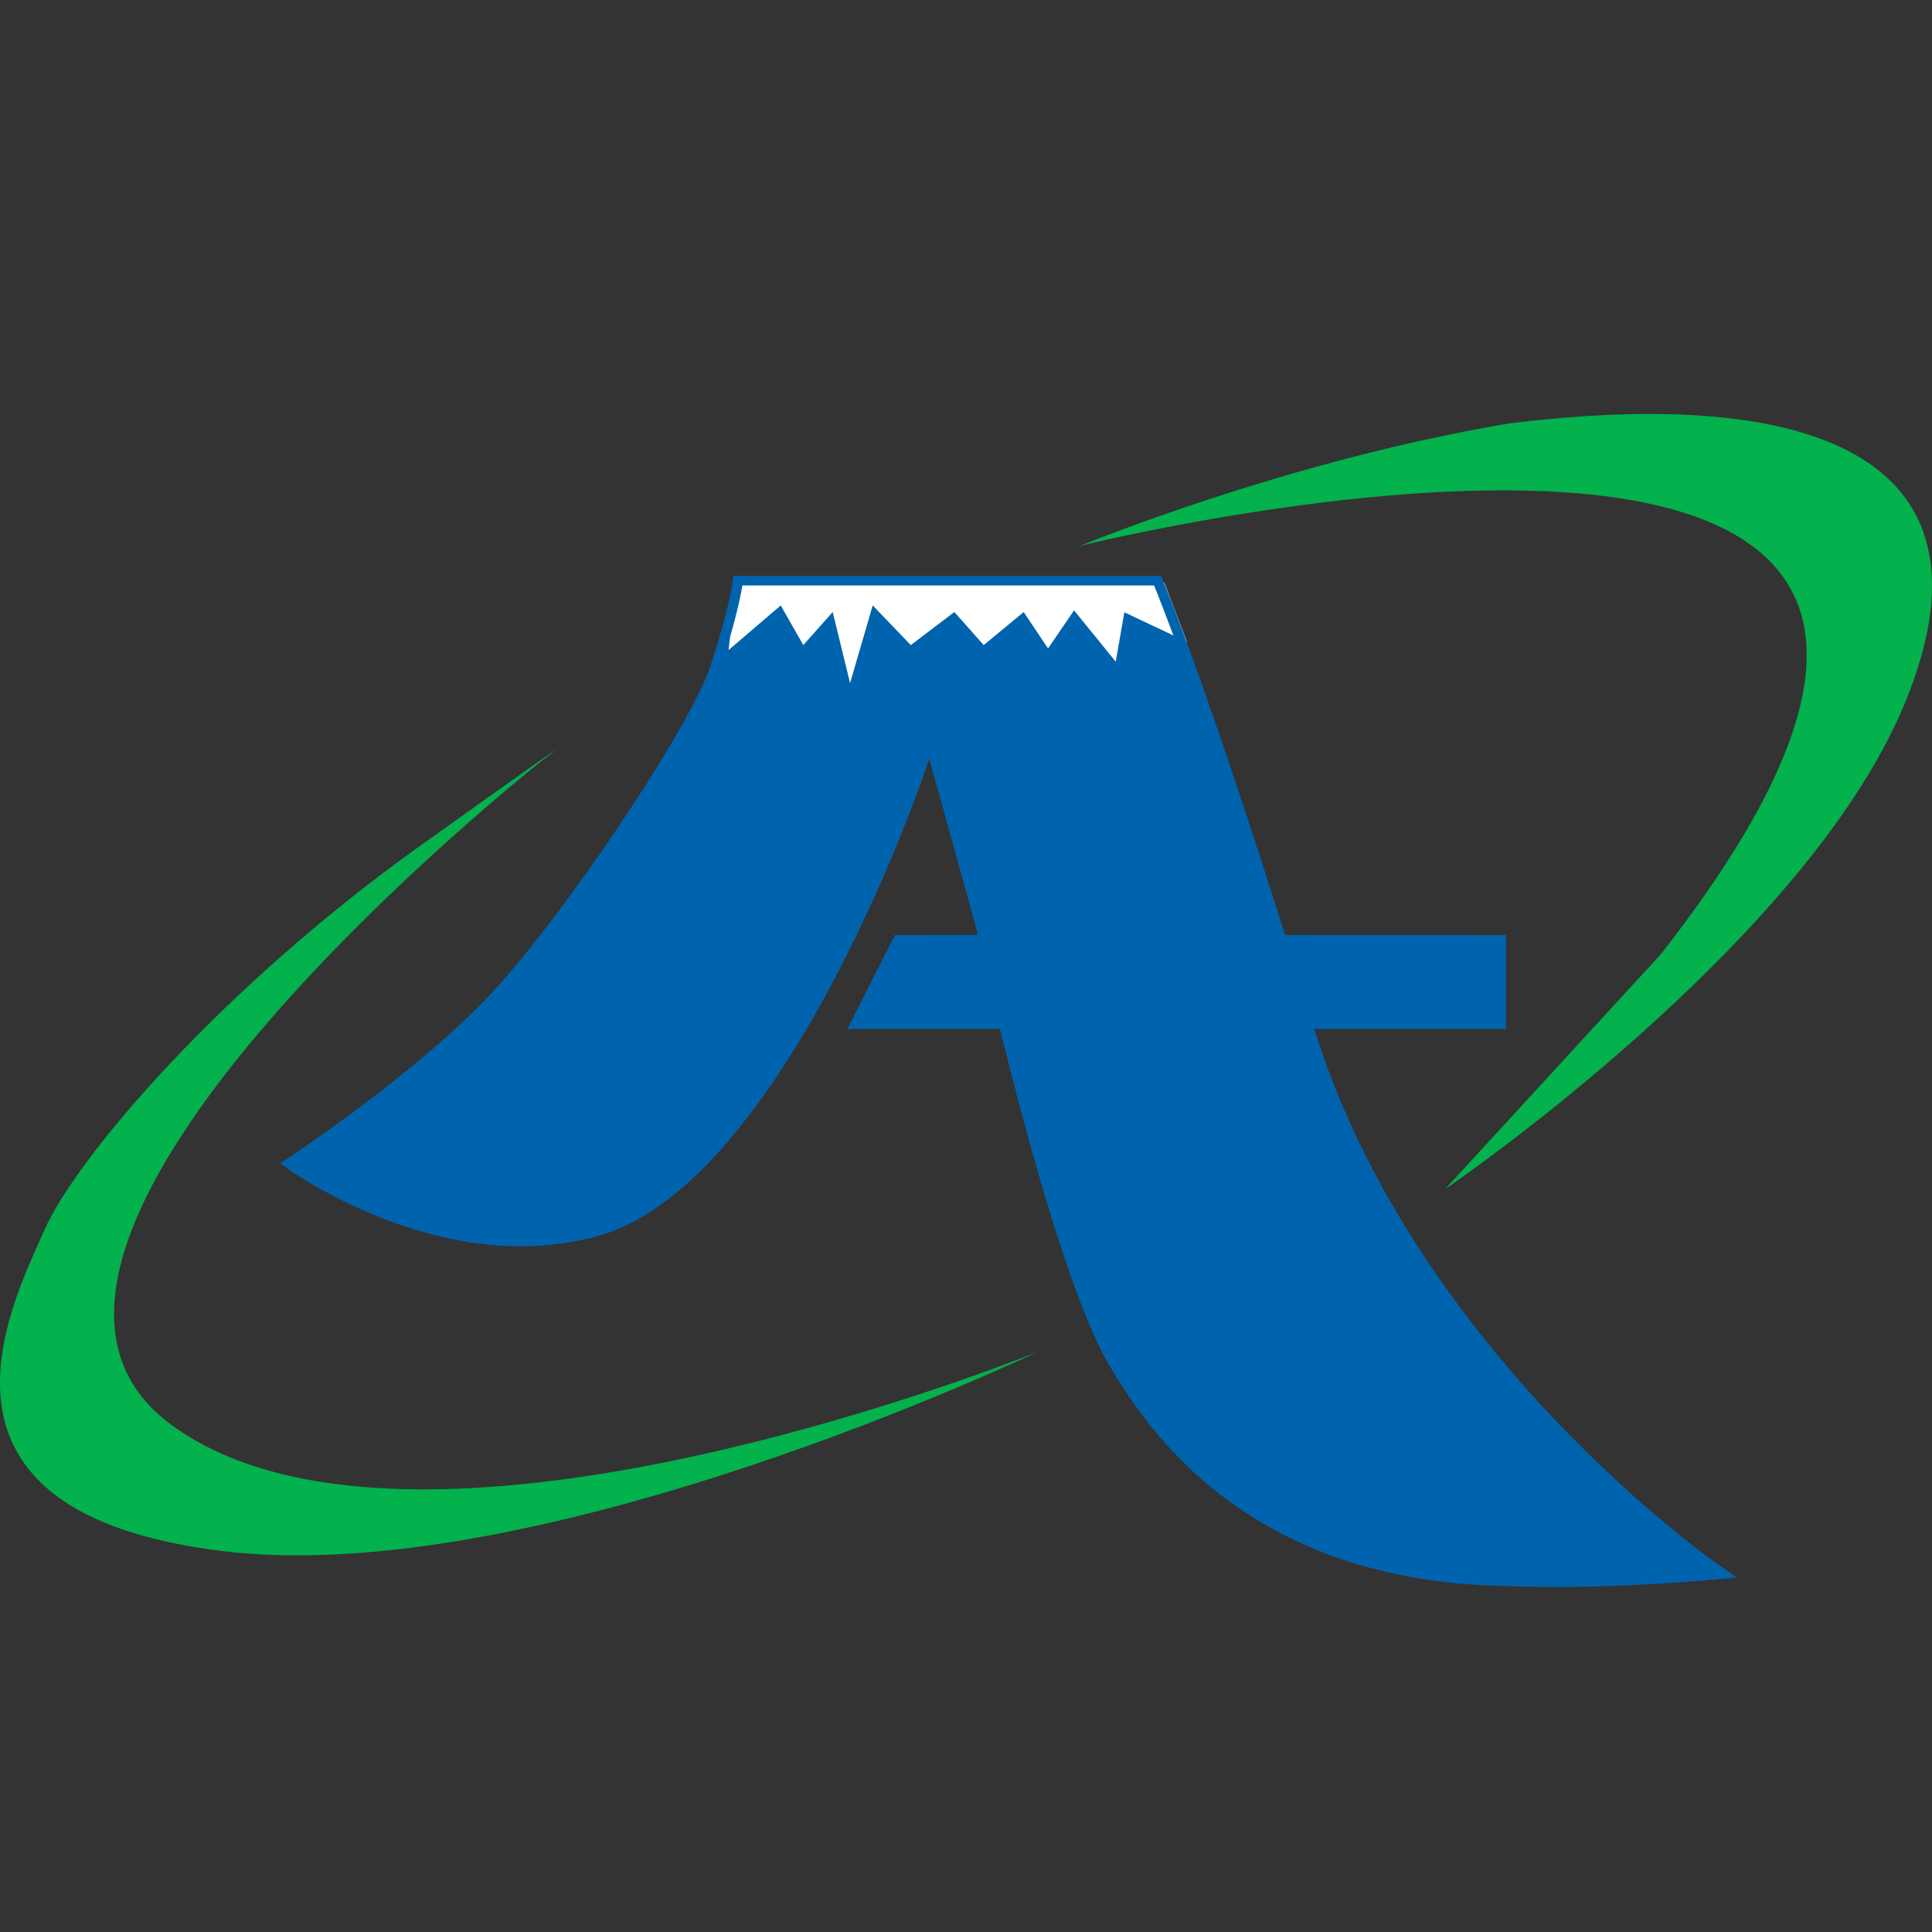 <?xml version="1.0" encoding="UTF-8"?>
<svg width="28px" height="28px" viewBox="0 0 28 28" version="1.1" xmlns="http://www.w3.org/2000/svg" xmlns:xlink="http://www.w3.org/1999/xlink">
    <rect x="0" y="0" width="28" height="28" fill="#333333" stroke="none"/>
    <title>TC</title>
    <g id="TC" stroke="none" stroke-width="1" fill="none" fill-rule="evenodd">
        <path d="M14.244,13.549 C14.222,13.452 14.21,13.398 14.21,13.398 L14.21,13.398 L13.475,10.748 C12.835,12.695 10.958,17.181 8.677,17.838 C6.395,18.494 4.187,16.863 4.187,16.863 C4.187,16.863 6.087,15.618 7.18,14.44 C8.272,13.262 10.078,10.544 10.363,9.684 C10.647,8.823 10.694,8.416 10.694,8.416 L10.694,8.416 L16.776,8.416 C16.776,8.416 17.355,9.775 18.545,13.55 L21.827,13.551 L21.827,14.912 L18.969,14.912 C20.339,19.353 24.224,22.275 24.784,22.679 L24.784,22.679 L24.915,22.687 L25.172,22.862 C25.172,22.863 21.475,23.261 20.041,22.7 C17.84,22.169 16.763,20.775 16.158,19.784 C15.608,18.881 14.96,16.497 14.567,14.912 L12.281,14.912 L12.97,13.551 Z" id="Combined-Shape" fill="#0063AD" fill-rule="nonzero"></path>
        <polygon id="path4498" fill="#FFFFFF" fill-rule="nonzero" points="10.669 8.446 16.875 8.446 17.202 9.302 16.295 8.874 16.17 9.59 15.566 8.846 15.189 9.398 14.836 8.87 14.257 9.349 13.831 8.87 13.2 9.349 12.648 8.774 12.32 9.9 12.068 8.87 11.642 9.349 11.315 8.774 10.559 9.421"></polygon>
        <path d="M13.481,10.494 L14.283,13.38 C14.294,13.433 15.383,18.37 16.223,19.749 C16.69,20.515 18.109,22.846 21.97,22.846 C22.43,22.846 22.917,22.812 23.419,22.749 L24.652,22.67 C23.847,22.071 20.197,19.166 18.892,14.912 C17.564,10.583 16.847,8.78 16.726,8.485 L10.759,8.485 C10.736,8.63 10.657,9.027 10.434,9.705 C10.138,10.597 8.314,13.322 7.235,14.486 C6.28,15.514 4.697,16.606 4.313,16.863 C4.654,17.091 5.999,17.922 7.545,17.922 C7.928,17.922 8.304,17.87 8.654,17.769 C10.774,17.158 12.637,13.056 13.404,10.727 L13.481,10.494 Z M21.97,22.986 C18.025,22.986 16.573,20.603 16.095,19.819 C15.244,18.421 14.185,13.616 14.138,13.412 L13.468,10.999 C12.649,13.383 10.807,17.297 8.697,17.904 C8.332,18.009 7.944,18.063 7.545,18.063 C5.713,18.063 4.156,16.93 4.141,16.918 L4.061,16.86 L4.145,16.805 C4.163,16.792 6.05,15.55 7.125,14.392 C8.195,13.24 10.002,10.541 10.292,9.662 C10.571,8.821 10.622,8.412 10.622,8.408 L10.63,8.345 L16.828,8.345 L16.845,8.389 C16.854,8.406 17.578,10.122 19.035,14.872 C20.482,19.594 24.854,22.642 24.897,22.671 L25.064,22.785 L23.434,22.889 C22.931,22.954 22.436,22.986 21.971,22.986" id="path4502" fill="#0063AD" fill-rule="nonzero"></path>
        <path d="M7.87,11.011 C7.87,11.011 -1.059,18.047 2.484,20.65 C5.912,23.169 14.455,19.825 15.002,19.606 L15.03,19.595 C15.03,19.595 7.834,23.043 3.223,22.479 C-1.392,21.916 0.159,18.926 0.64,17.835 C1.119,16.745 3.258,14.282 6.063,12.277 C8.867,10.271 7.87,11.011 7.87,11.011 Z M21.868,6.137 C26.423,5.574 29.036,6.709 27.61,10.183 C26.17,13.686 20.944,17.233 20.944,17.233 L20.944,17.233 L24.068,13.832 C31.853,3.888 15.653,7.911 15.653,7.911 C15.653,7.911 18.045,6.924 20.832,6.335 C20.986,6.302 21.125,6.275 21.245,6.25 C21.451,6.21 21.661,6.173 21.868,6.137 Z" id="Combined-Shape" fill="#03B14D" fill-rule="nonzero"></path>
    </g>
</svg>
